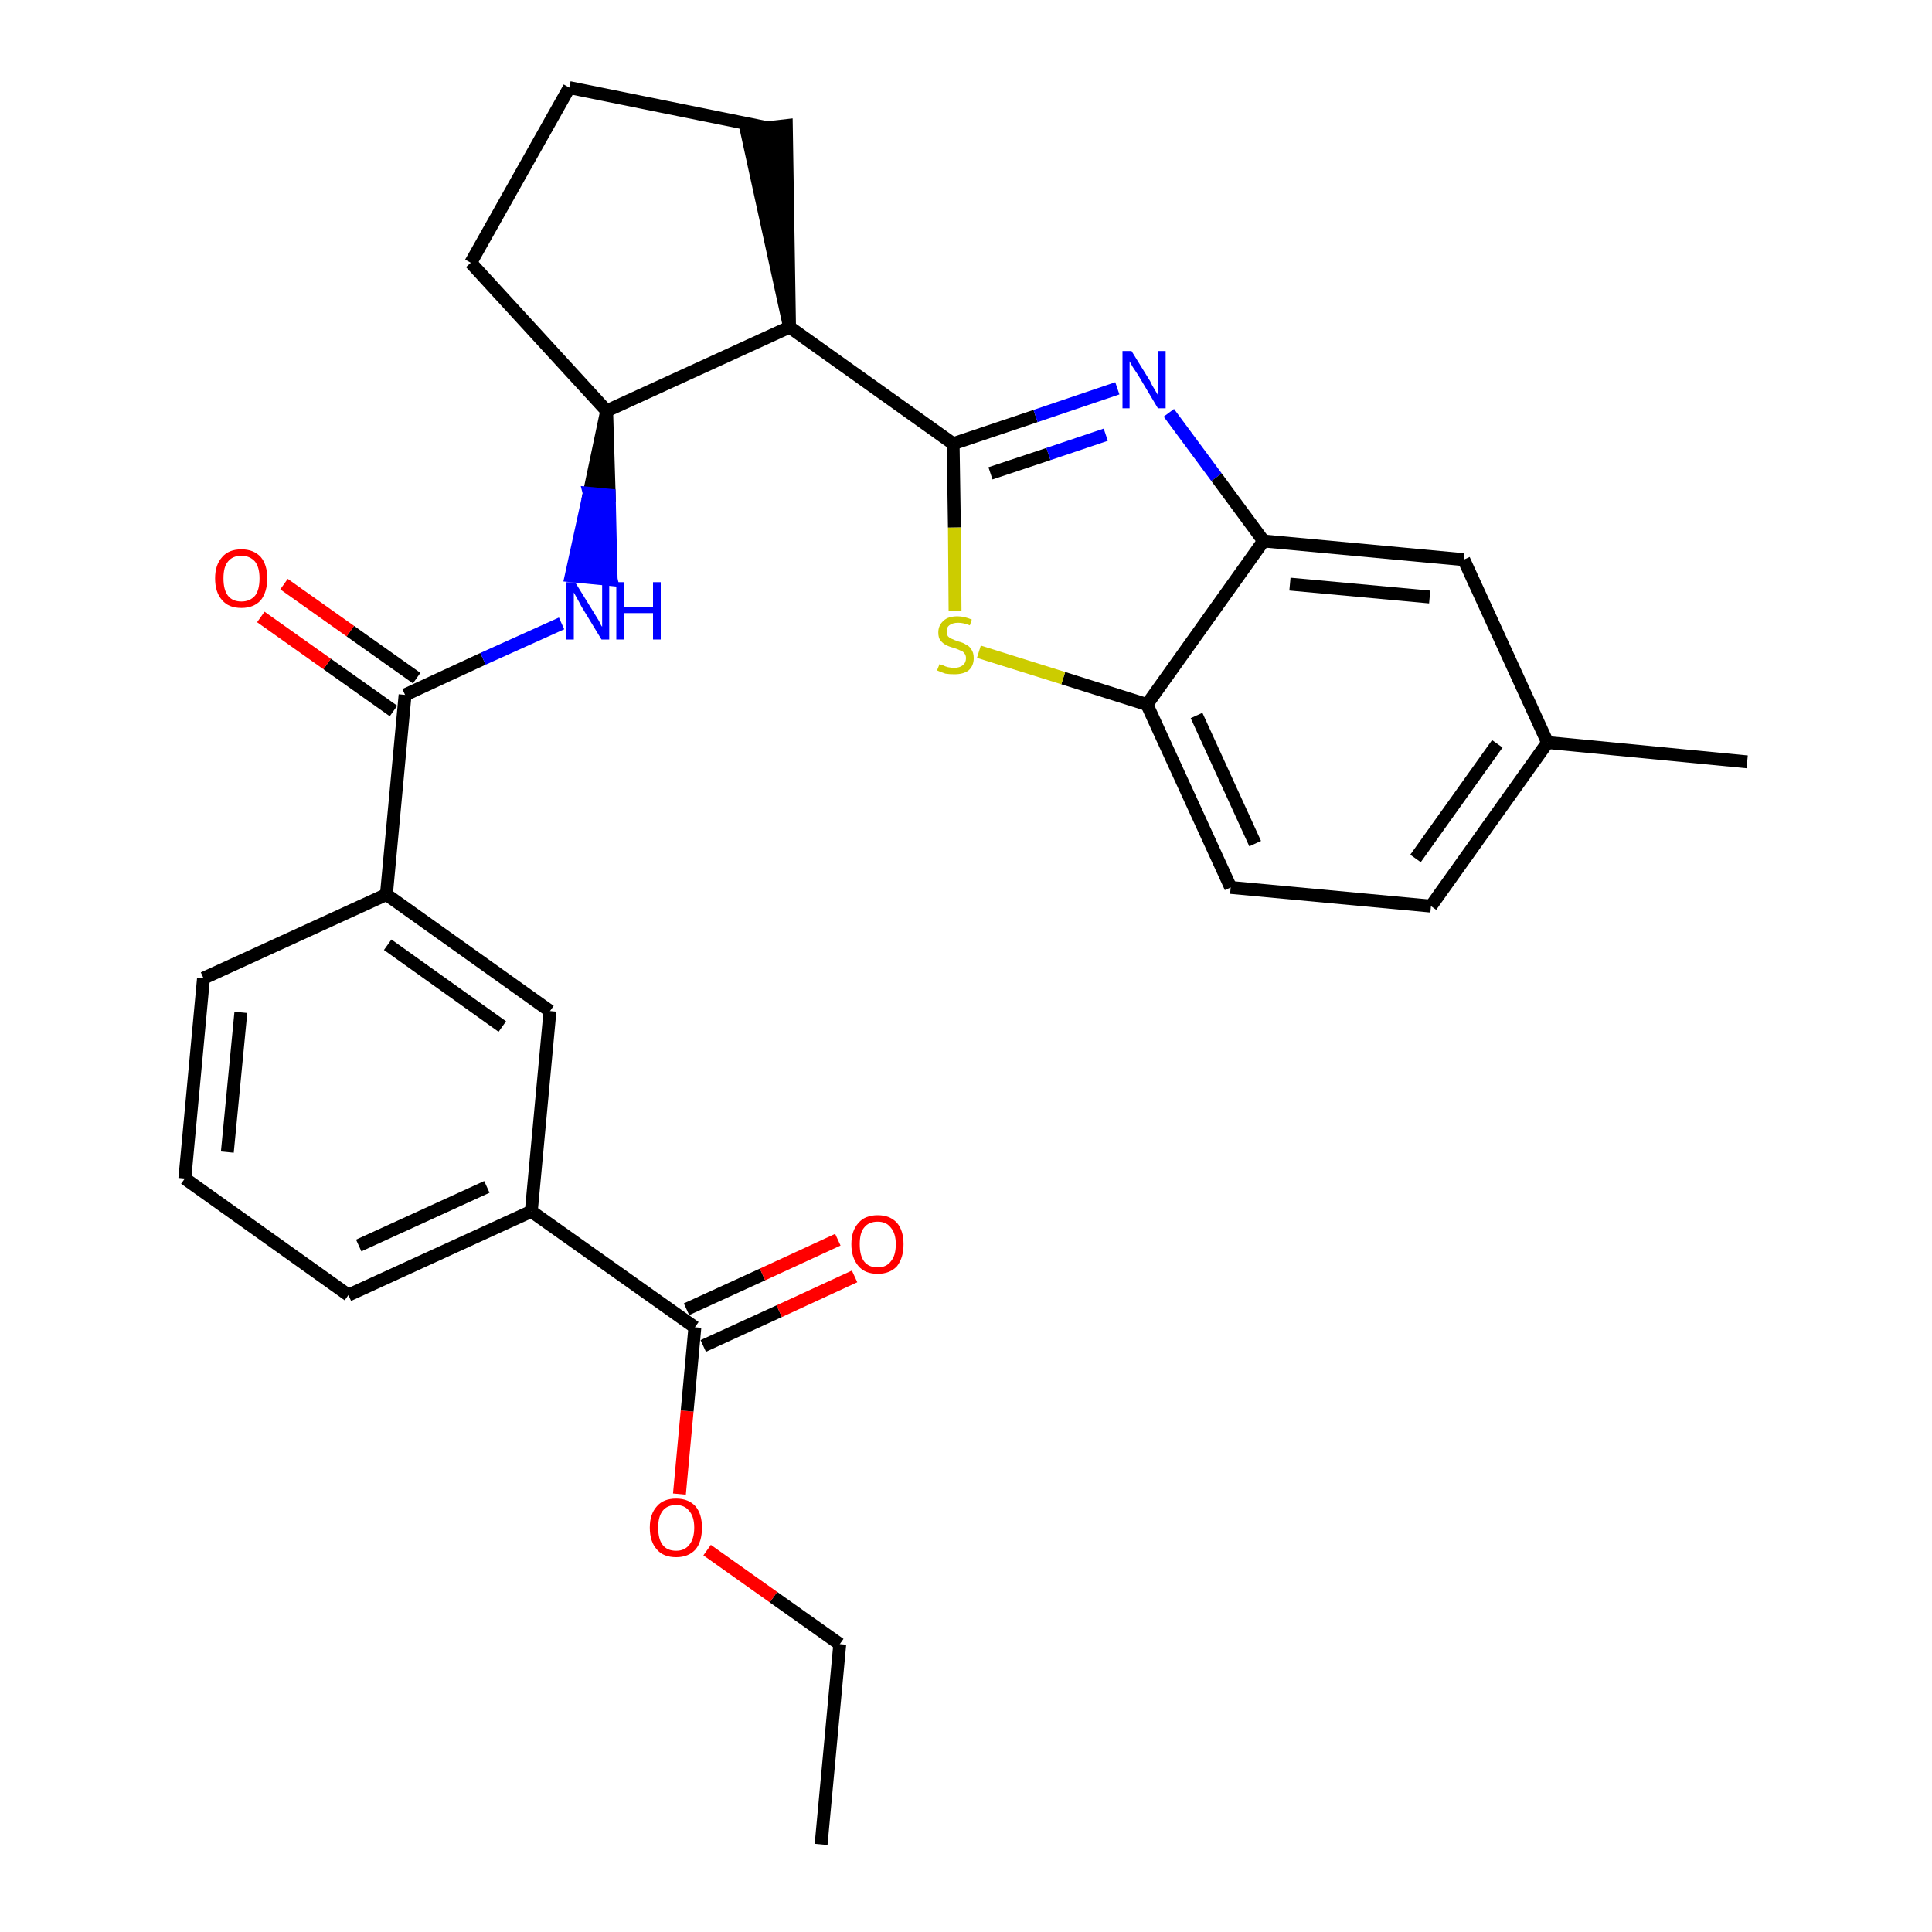 <?xml version='1.0' encoding='iso-8859-1'?>
<svg version='1.1' baseProfile='full'
              xmlns='http://www.w3.org/2000/svg'
                      xmlns:rdkit='http://www.rdkit.org/xml'
                      xmlns:xlink='http://www.w3.org/1999/xlink'
                  xml:space='preserve'
width='300px' height='300px' viewBox='0 0 300 300'>
<!-- END OF HEADER -->
<path class='bond-0 atom-0 atom-1' d='M 127.5,286.4 L 130.4,255.3' style='fill:none;fill-rule:evenodd;stroke:#000000;stroke-width:2.0px;stroke-linecap:butt;stroke-linejoin:miter;stroke-opacity:1' />
<path class='bond-1 atom-1 atom-2' d='M 130.4,255.3 L 120.1,248.0' style='fill:none;fill-rule:evenodd;stroke:#000000;stroke-width:2.0px;stroke-linecap:butt;stroke-linejoin:miter;stroke-opacity:1' />
<path class='bond-1 atom-1 atom-2' d='M 120.1,248.0 L 109.8,240.7' style='fill:none;fill-rule:evenodd;stroke:#FF0000;stroke-width:2.0px;stroke-linecap:butt;stroke-linejoin:miter;stroke-opacity:1' />
<path class='bond-2 atom-2 atom-3' d='M 105.5,232.0 L 106.7,219.1' style='fill:none;fill-rule:evenodd;stroke:#FF0000;stroke-width:2.0px;stroke-linecap:butt;stroke-linejoin:miter;stroke-opacity:1' />
<path class='bond-2 atom-2 atom-3' d='M 106.7,219.1 L 107.9,206.1' style='fill:none;fill-rule:evenodd;stroke:#000000;stroke-width:2.0px;stroke-linecap:butt;stroke-linejoin:miter;stroke-opacity:1' />
<path class='bond-3 atom-3 atom-4' d='M 109.2,209.0 L 121.0,203.6' style='fill:none;fill-rule:evenodd;stroke:#000000;stroke-width:2.0px;stroke-linecap:butt;stroke-linejoin:miter;stroke-opacity:1' />
<path class='bond-3 atom-3 atom-4' d='M 121.0,203.6 L 132.7,198.2' style='fill:none;fill-rule:evenodd;stroke:#FF0000;stroke-width:2.0px;stroke-linecap:butt;stroke-linejoin:miter;stroke-opacity:1' />
<path class='bond-3 atom-3 atom-4' d='M 106.6,203.3 L 118.4,197.9' style='fill:none;fill-rule:evenodd;stroke:#000000;stroke-width:2.0px;stroke-linecap:butt;stroke-linejoin:miter;stroke-opacity:1' />
<path class='bond-3 atom-3 atom-4' d='M 118.4,197.9 L 130.1,192.5' style='fill:none;fill-rule:evenodd;stroke:#FF0000;stroke-width:2.0px;stroke-linecap:butt;stroke-linejoin:miter;stroke-opacity:1' />
<path class='bond-4 atom-3 atom-5' d='M 107.9,206.1 L 82.5,188.1' style='fill:none;fill-rule:evenodd;stroke:#000000;stroke-width:2.0px;stroke-linecap:butt;stroke-linejoin:miter;stroke-opacity:1' />
<path class='bond-5 atom-5 atom-6' d='M 82.5,188.1 L 54.1,201.1' style='fill:none;fill-rule:evenodd;stroke:#000000;stroke-width:2.0px;stroke-linecap:butt;stroke-linejoin:miter;stroke-opacity:1' />
<path class='bond-5 atom-5 atom-6' d='M 75.6,184.3 L 55.7,193.4' style='fill:none;fill-rule:evenodd;stroke:#000000;stroke-width:2.0px;stroke-linecap:butt;stroke-linejoin:miter;stroke-opacity:1' />
<path class='bond-28 atom-28 atom-5' d='M 85.4,157.0 L 82.5,188.1' style='fill:none;fill-rule:evenodd;stroke:#000000;stroke-width:2.0px;stroke-linecap:butt;stroke-linejoin:miter;stroke-opacity:1' />
<path class='bond-6 atom-6 atom-7' d='M 54.1,201.1 L 28.7,183.0' style='fill:none;fill-rule:evenodd;stroke:#000000;stroke-width:2.0px;stroke-linecap:butt;stroke-linejoin:miter;stroke-opacity:1' />
<path class='bond-7 atom-7 atom-8' d='M 28.7,183.0 L 31.6,151.9' style='fill:none;fill-rule:evenodd;stroke:#000000;stroke-width:2.0px;stroke-linecap:butt;stroke-linejoin:miter;stroke-opacity:1' />
<path class='bond-7 atom-7 atom-8' d='M 35.3,178.9 L 37.4,157.2' style='fill:none;fill-rule:evenodd;stroke:#000000;stroke-width:2.0px;stroke-linecap:butt;stroke-linejoin:miter;stroke-opacity:1' />
<path class='bond-8 atom-8 atom-9' d='M 31.6,151.9 L 60.0,138.9' style='fill:none;fill-rule:evenodd;stroke:#000000;stroke-width:2.0px;stroke-linecap:butt;stroke-linejoin:miter;stroke-opacity:1' />
<path class='bond-9 atom-9 atom-10' d='M 60.0,138.9 L 62.9,107.9' style='fill:none;fill-rule:evenodd;stroke:#000000;stroke-width:2.0px;stroke-linecap:butt;stroke-linejoin:miter;stroke-opacity:1' />
<path class='bond-27 atom-9 atom-28' d='M 60.0,138.9 L 85.4,157.0' style='fill:none;fill-rule:evenodd;stroke:#000000;stroke-width:2.0px;stroke-linecap:butt;stroke-linejoin:miter;stroke-opacity:1' />
<path class='bond-27 atom-9 atom-28' d='M 60.2,146.7 L 78.0,159.4' style='fill:none;fill-rule:evenodd;stroke:#000000;stroke-width:2.0px;stroke-linecap:butt;stroke-linejoin:miter;stroke-opacity:1' />
<path class='bond-10 atom-10 atom-11' d='M 64.7,105.3 L 54.4,98.0' style='fill:none;fill-rule:evenodd;stroke:#000000;stroke-width:2.0px;stroke-linecap:butt;stroke-linejoin:miter;stroke-opacity:1' />
<path class='bond-10 atom-10 atom-11' d='M 54.4,98.0 L 44.1,90.7' style='fill:none;fill-rule:evenodd;stroke:#FF0000;stroke-width:2.0px;stroke-linecap:butt;stroke-linejoin:miter;stroke-opacity:1' />
<path class='bond-10 atom-10 atom-11' d='M 61.1,110.4 L 50.8,103.1' style='fill:none;fill-rule:evenodd;stroke:#000000;stroke-width:2.0px;stroke-linecap:butt;stroke-linejoin:miter;stroke-opacity:1' />
<path class='bond-10 atom-10 atom-11' d='M 50.8,103.1 L 40.5,95.8' style='fill:none;fill-rule:evenodd;stroke:#FF0000;stroke-width:2.0px;stroke-linecap:butt;stroke-linejoin:miter;stroke-opacity:1' />
<path class='bond-11 atom-10 atom-12' d='M 62.9,107.9 L 75.0,102.3' style='fill:none;fill-rule:evenodd;stroke:#000000;stroke-width:2.0px;stroke-linecap:butt;stroke-linejoin:miter;stroke-opacity:1' />
<path class='bond-11 atom-10 atom-12' d='M 75.0,102.3 L 87.2,96.8' style='fill:none;fill-rule:evenodd;stroke:#0000FF;stroke-width:2.0px;stroke-linecap:butt;stroke-linejoin:miter;stroke-opacity:1' />
<path class='bond-12 atom-13 atom-12' d='M 94.2,63.8 L 91.5,76.6 L 94.6,76.9 Z' style='fill:#000000;fill-rule:evenodd;fill-opacity:1;stroke:#000000;stroke-width:2.0px;stroke-linecap:butt;stroke-linejoin:miter;stroke-opacity:1;' />
<path class='bond-12 atom-13 atom-12' d='M 91.5,76.6 L 94.9,90.0 L 88.7,89.4 Z' style='fill:#0000FF;fill-rule:evenodd;fill-opacity:1;stroke:#0000FF;stroke-width:2.0px;stroke-linecap:butt;stroke-linejoin:miter;stroke-opacity:1;' />
<path class='bond-12 atom-13 atom-12' d='M 91.5,76.6 L 94.6,76.9 L 94.9,90.0 Z' style='fill:#0000FF;fill-rule:evenodd;fill-opacity:1;stroke:#0000FF;stroke-width:2.0px;stroke-linecap:butt;stroke-linejoin:miter;stroke-opacity:1;' />
<path class='bond-13 atom-13 atom-14' d='M 94.2,63.8 L 73.1,40.8' style='fill:none;fill-rule:evenodd;stroke:#000000;stroke-width:2.0px;stroke-linecap:butt;stroke-linejoin:miter;stroke-opacity:1' />
<path class='bond-29 atom-17 atom-13' d='M 122.6,50.8 L 94.2,63.8' style='fill:none;fill-rule:evenodd;stroke:#000000;stroke-width:2.0px;stroke-linecap:butt;stroke-linejoin:miter;stroke-opacity:1' />
<path class='bond-14 atom-14 atom-15' d='M 73.1,40.8 L 88.4,13.6' style='fill:none;fill-rule:evenodd;stroke:#000000;stroke-width:2.0px;stroke-linecap:butt;stroke-linejoin:miter;stroke-opacity:1' />
<path class='bond-15 atom-15 atom-16' d='M 88.4,13.6 L 119.0,19.8' style='fill:none;fill-rule:evenodd;stroke:#000000;stroke-width:2.0px;stroke-linecap:butt;stroke-linejoin:miter;stroke-opacity:1' />
<path class='bond-16 atom-17 atom-16' d='M 122.6,50.8 L 122.1,19.5 L 115.9,20.2 Z' style='fill:#000000;fill-rule:evenodd;fill-opacity:1;stroke:#000000;stroke-width:2.0px;stroke-linecap:butt;stroke-linejoin:miter;stroke-opacity:1;' />
<path class='bond-17 atom-17 atom-18' d='M 122.6,50.8 L 148.0,68.9' style='fill:none;fill-rule:evenodd;stroke:#000000;stroke-width:2.0px;stroke-linecap:butt;stroke-linejoin:miter;stroke-opacity:1' />
<path class='bond-18 atom-18 atom-19' d='M 148.0,68.9 L 160.8,64.6' style='fill:none;fill-rule:evenodd;stroke:#000000;stroke-width:2.0px;stroke-linecap:butt;stroke-linejoin:miter;stroke-opacity:1' />
<path class='bond-18 atom-18 atom-19' d='M 160.8,64.6 L 173.5,60.3' style='fill:none;fill-rule:evenodd;stroke:#0000FF;stroke-width:2.0px;stroke-linecap:butt;stroke-linejoin:miter;stroke-opacity:1' />
<path class='bond-18 atom-18 atom-19' d='M 153.8,73.5 L 162.8,70.5' style='fill:none;fill-rule:evenodd;stroke:#000000;stroke-width:2.0px;stroke-linecap:butt;stroke-linejoin:miter;stroke-opacity:1' />
<path class='bond-18 atom-18 atom-19' d='M 162.8,70.5 L 171.7,67.5' style='fill:none;fill-rule:evenodd;stroke:#0000FF;stroke-width:2.0px;stroke-linecap:butt;stroke-linejoin:miter;stroke-opacity:1' />
<path class='bond-30 atom-27 atom-18' d='M 148.3,94.9 L 148.2,81.9' style='fill:none;fill-rule:evenodd;stroke:#CCCC00;stroke-width:2.0px;stroke-linecap:butt;stroke-linejoin:miter;stroke-opacity:1' />
<path class='bond-30 atom-27 atom-18' d='M 148.2,81.9 L 148.0,68.9' style='fill:none;fill-rule:evenodd;stroke:#000000;stroke-width:2.0px;stroke-linecap:butt;stroke-linejoin:miter;stroke-opacity:1' />
<path class='bond-19 atom-19 atom-20' d='M 181.5,64.1 L 188.9,74.1' style='fill:none;fill-rule:evenodd;stroke:#0000FF;stroke-width:2.0px;stroke-linecap:butt;stroke-linejoin:miter;stroke-opacity:1' />
<path class='bond-19 atom-19 atom-20' d='M 188.9,74.1 L 196.2,84.0' style='fill:none;fill-rule:evenodd;stroke:#000000;stroke-width:2.0px;stroke-linecap:butt;stroke-linejoin:miter;stroke-opacity:1' />
<path class='bond-20 atom-20 atom-21' d='M 196.2,84.0 L 227.3,86.9' style='fill:none;fill-rule:evenodd;stroke:#000000;stroke-width:2.0px;stroke-linecap:butt;stroke-linejoin:miter;stroke-opacity:1' />
<path class='bond-20 atom-20 atom-21' d='M 200.3,90.7 L 222.0,92.7' style='fill:none;fill-rule:evenodd;stroke:#000000;stroke-width:2.0px;stroke-linecap:butt;stroke-linejoin:miter;stroke-opacity:1' />
<path class='bond-31 atom-26 atom-20' d='M 178.1,109.4 L 196.2,84.0' style='fill:none;fill-rule:evenodd;stroke:#000000;stroke-width:2.0px;stroke-linecap:butt;stroke-linejoin:miter;stroke-opacity:1' />
<path class='bond-21 atom-21 atom-22' d='M 227.3,86.9 L 240.3,115.3' style='fill:none;fill-rule:evenodd;stroke:#000000;stroke-width:2.0px;stroke-linecap:butt;stroke-linejoin:miter;stroke-opacity:1' />
<path class='bond-22 atom-22 atom-23' d='M 240.3,115.3 L 271.3,118.3' style='fill:none;fill-rule:evenodd;stroke:#000000;stroke-width:2.0px;stroke-linecap:butt;stroke-linejoin:miter;stroke-opacity:1' />
<path class='bond-23 atom-22 atom-24' d='M 240.3,115.3 L 222.2,140.7' style='fill:none;fill-rule:evenodd;stroke:#000000;stroke-width:2.0px;stroke-linecap:butt;stroke-linejoin:miter;stroke-opacity:1' />
<path class='bond-23 atom-22 atom-24' d='M 232.5,115.5 L 219.8,133.3' style='fill:none;fill-rule:evenodd;stroke:#000000;stroke-width:2.0px;stroke-linecap:butt;stroke-linejoin:miter;stroke-opacity:1' />
<path class='bond-24 atom-24 atom-25' d='M 222.2,140.7 L 191.1,137.8' style='fill:none;fill-rule:evenodd;stroke:#000000;stroke-width:2.0px;stroke-linecap:butt;stroke-linejoin:miter;stroke-opacity:1' />
<path class='bond-25 atom-25 atom-26' d='M 191.1,137.8 L 178.1,109.4' style='fill:none;fill-rule:evenodd;stroke:#000000;stroke-width:2.0px;stroke-linecap:butt;stroke-linejoin:miter;stroke-opacity:1' />
<path class='bond-25 atom-25 atom-26' d='M 194.9,131.0 L 185.8,111.1' style='fill:none;fill-rule:evenodd;stroke:#000000;stroke-width:2.0px;stroke-linecap:butt;stroke-linejoin:miter;stroke-opacity:1' />
<path class='bond-26 atom-26 atom-27' d='M 178.1,109.4 L 165.1,105.3' style='fill:none;fill-rule:evenodd;stroke:#000000;stroke-width:2.0px;stroke-linecap:butt;stroke-linejoin:miter;stroke-opacity:1' />
<path class='bond-26 atom-26 atom-27' d='M 165.1,105.3 L 152.0,101.2' style='fill:none;fill-rule:evenodd;stroke:#CCCC00;stroke-width:2.0px;stroke-linecap:butt;stroke-linejoin:miter;stroke-opacity:1' />
<path  class='atom-2' d='M 100.9 237.2
Q 100.9 235.1, 102.0 233.9
Q 103.0 232.7, 105.0 232.7
Q 106.9 232.7, 108.0 233.9
Q 109.0 235.1, 109.0 237.2
Q 109.0 239.4, 108.0 240.6
Q 106.9 241.8, 105.0 241.8
Q 103.0 241.8, 102.0 240.6
Q 100.9 239.4, 100.9 237.2
M 105.0 240.8
Q 106.3 240.8, 107.0 239.9
Q 107.8 239.0, 107.8 237.2
Q 107.8 235.5, 107.0 234.6
Q 106.3 233.7, 105.0 233.7
Q 103.6 233.7, 102.9 234.6
Q 102.2 235.5, 102.2 237.2
Q 102.2 239.0, 102.9 239.9
Q 103.6 240.8, 105.0 240.8
' fill='#FF0000'/>
<path  class='atom-4' d='M 132.2 193.2
Q 132.2 191.1, 133.3 189.9
Q 134.3 188.7, 136.3 188.7
Q 138.2 188.7, 139.3 189.9
Q 140.3 191.1, 140.3 193.2
Q 140.3 195.3, 139.3 196.6
Q 138.2 197.8, 136.3 197.8
Q 134.3 197.8, 133.3 196.6
Q 132.2 195.3, 132.2 193.2
M 136.3 196.8
Q 137.6 196.8, 138.3 195.9
Q 139.1 195.0, 139.1 193.2
Q 139.1 191.5, 138.3 190.6
Q 137.6 189.7, 136.3 189.7
Q 134.9 189.7, 134.2 190.6
Q 133.5 191.4, 133.5 193.2
Q 133.5 195.0, 134.2 195.9
Q 134.9 196.8, 136.3 196.8
' fill='#FF0000'/>
<path  class='atom-11' d='M 33.4 89.8
Q 33.4 87.7, 34.5 86.5
Q 35.5 85.3, 37.5 85.3
Q 39.4 85.3, 40.5 86.5
Q 41.5 87.7, 41.5 89.8
Q 41.5 91.9, 40.5 93.2
Q 39.4 94.4, 37.5 94.4
Q 35.5 94.4, 34.5 93.2
Q 33.4 92.0, 33.4 89.8
M 37.5 93.4
Q 38.8 93.4, 39.6 92.5
Q 40.3 91.6, 40.3 89.8
Q 40.3 88.1, 39.6 87.2
Q 38.8 86.3, 37.5 86.3
Q 36.1 86.3, 35.4 87.2
Q 34.7 88.0, 34.7 89.8
Q 34.7 91.6, 35.4 92.5
Q 36.1 93.4, 37.5 93.4
' fill='#FF0000'/>
<path  class='atom-12' d='M 89.3 90.4
L 92.2 95.1
Q 92.5 95.6, 93.0 96.4
Q 93.4 97.3, 93.5 97.3
L 93.5 90.4
L 94.6 90.4
L 94.6 99.3
L 93.4 99.3
L 90.3 94.2
Q 90.0 93.6, 89.6 92.9
Q 89.2 92.2, 89.1 92.0
L 89.1 99.3
L 87.9 99.3
L 87.9 90.4
L 89.3 90.4
' fill='#0000FF'/>
<path  class='atom-12' d='M 95.7 90.4
L 96.9 90.4
L 96.9 94.2
L 101.4 94.2
L 101.4 90.4
L 102.6 90.4
L 102.6 99.3
L 101.4 99.3
L 101.4 95.2
L 96.9 95.2
L 96.9 99.3
L 95.7 99.3
L 95.7 90.4
' fill='#0000FF'/>
<path  class='atom-19' d='M 175.7 54.5
L 178.6 59.2
Q 178.8 59.7, 179.3 60.5
Q 179.8 61.3, 179.8 61.4
L 179.8 54.5
L 181.0 54.5
L 181.0 63.4
L 179.8 63.4
L 176.7 58.2
Q 176.3 57.6, 175.9 57.0
Q 175.5 56.3, 175.4 56.1
L 175.4 63.4
L 174.3 63.4
L 174.3 54.5
L 175.7 54.5
' fill='#0000FF'/>
<path  class='atom-27' d='M 145.9 103.1
Q 146.0 103.2, 146.4 103.3
Q 146.8 103.5, 147.2 103.6
Q 147.7 103.7, 148.2 103.7
Q 149.0 103.7, 149.5 103.3
Q 150.0 102.9, 150.0 102.2
Q 150.0 101.7, 149.7 101.4
Q 149.5 101.1, 149.1 101.0
Q 148.7 100.8, 148.1 100.6
Q 147.3 100.4, 146.8 100.1
Q 146.4 99.9, 146.0 99.4
Q 145.7 99.0, 145.7 98.2
Q 145.7 97.1, 146.5 96.4
Q 147.2 95.7, 148.7 95.7
Q 149.7 95.7, 150.9 96.2
L 150.6 97.1
Q 149.6 96.7, 148.8 96.7
Q 147.9 96.7, 147.4 97.1
Q 147.0 97.4, 147.0 98.0
Q 147.0 98.5, 147.2 98.8
Q 147.5 99.1, 147.8 99.2
Q 148.2 99.4, 148.8 99.6
Q 149.6 99.8, 150.0 100.1
Q 150.5 100.3, 150.8 100.8
Q 151.2 101.3, 151.2 102.2
Q 151.2 103.4, 150.4 104.1
Q 149.6 104.7, 148.2 104.7
Q 147.4 104.7, 146.8 104.6
Q 146.2 104.4, 145.5 104.1
L 145.9 103.1
' fill='#CCCC00'/>
</svg>
